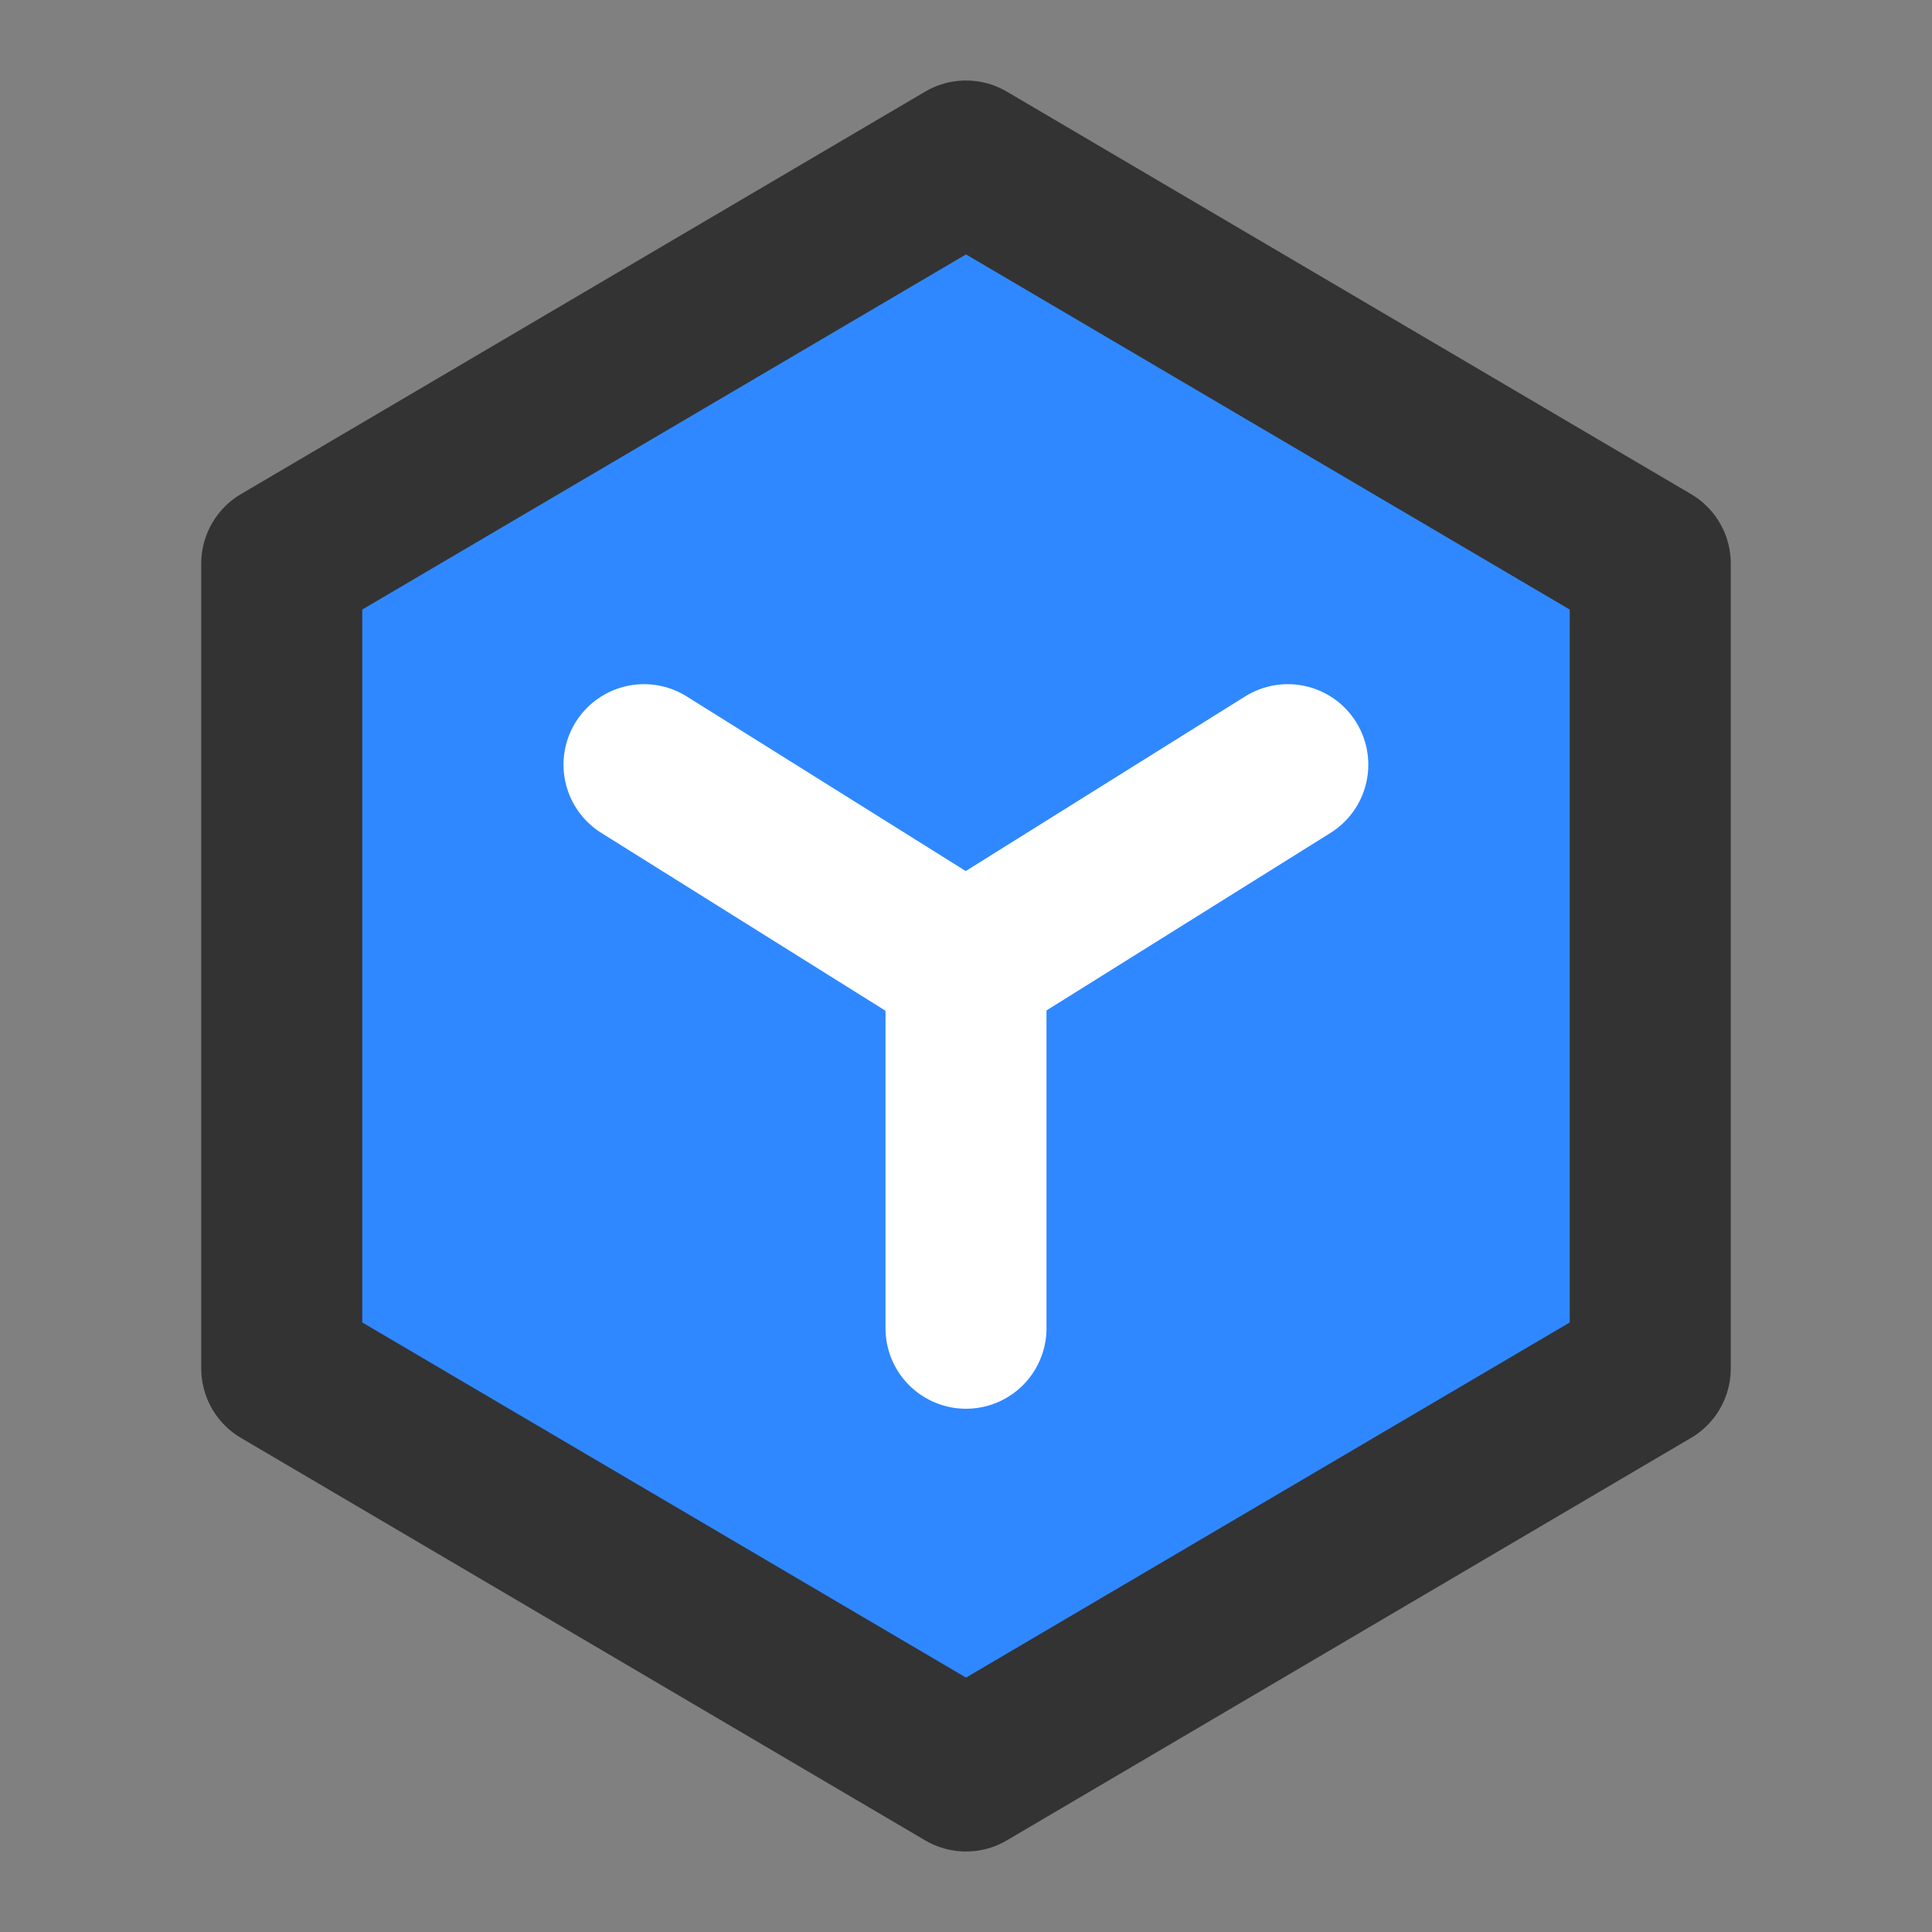<?xml version="1.0" encoding="UTF-8"?><svg width="24" height="24" viewBox="0 0 48 48" fill="none" xmlns="http://www.w3.org/2000/svg"><rect x="0" y="0" width="48" height="48" fill="#808080" stroke="none"/><path d="M41 14L24 4L7 14V34L24 44L41 34V14Z" fill="#2F88FF" stroke="#333" stroke-width="4" stroke-linejoin="round"/><path d="M16 18.998L23.993 24L31.995 18.998" stroke="#FFF" stroke-width="4" stroke-linecap="round" stroke-linejoin="round"/><path d="M24 24V33" stroke="#FFF" stroke-width="4" stroke-linecap="round" stroke-linejoin="round"/></svg>